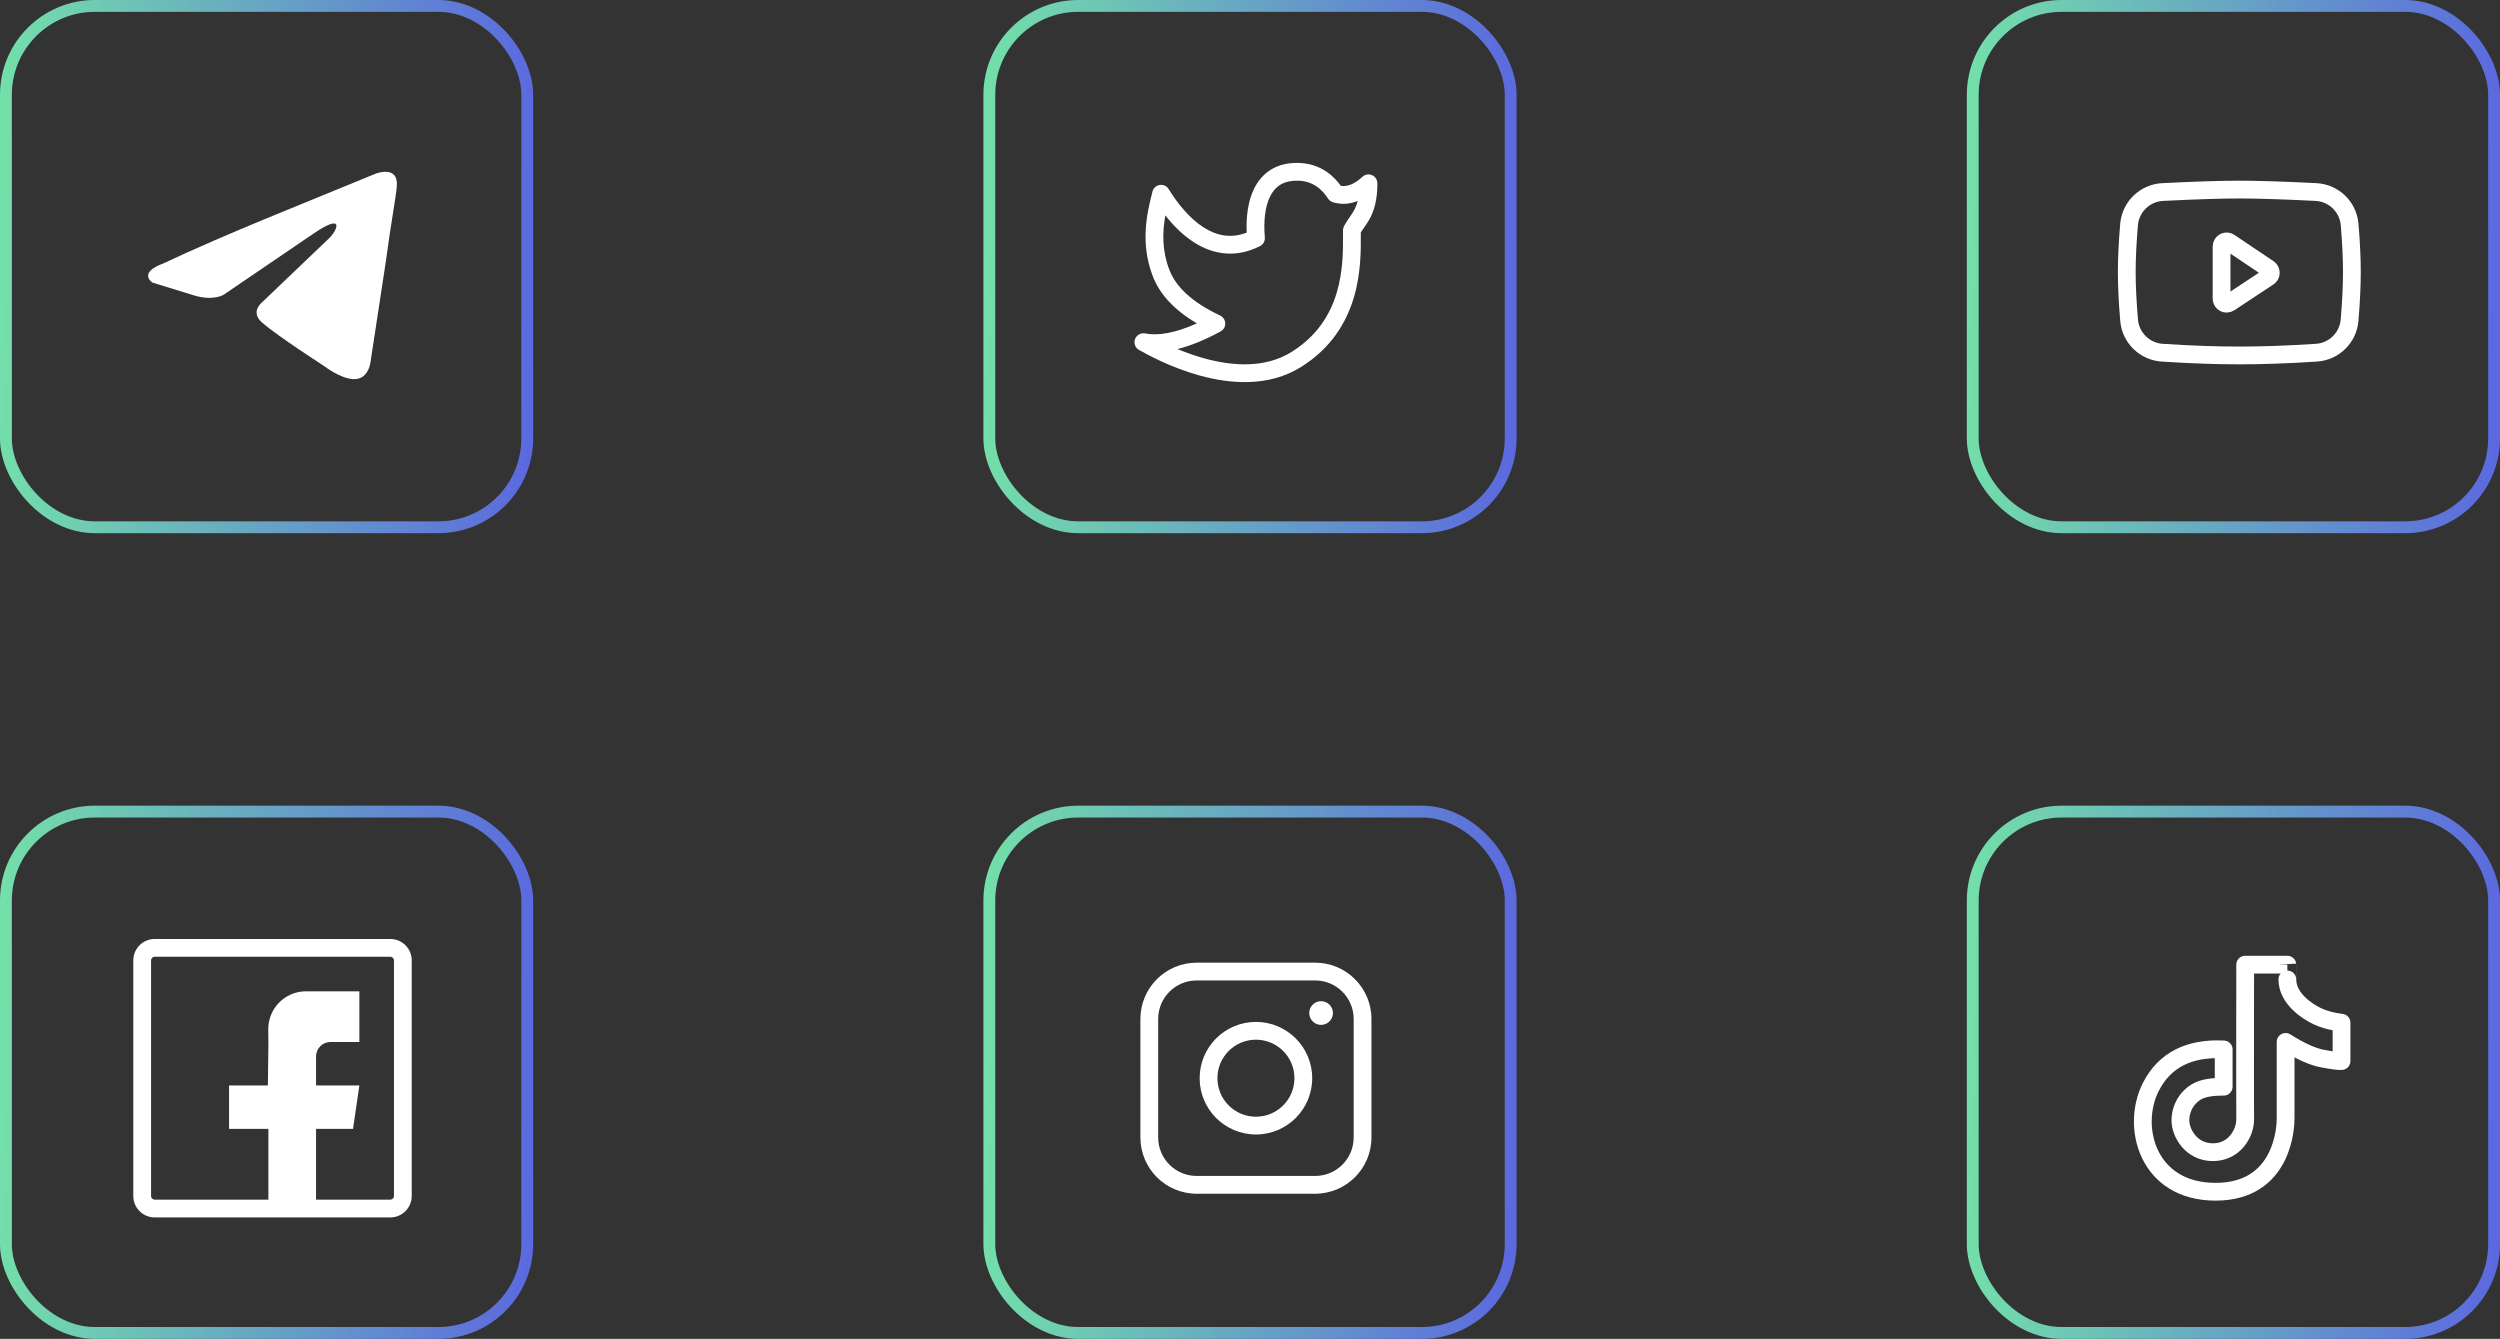 <svg width="211" height="113" viewBox="0 0 211 113" fill="none" xmlns="http://www.w3.org/2000/svg">
<rect x="0" y="0" width="211" height="113" fill="#333333" stroke="none"/>
<rect x="0.5" y="68.5" width="44" height="44" rx="7.5" stroke="url(#paint0_linear_1_24)"/>
<g clip-path="url(#clip0_1_24)">
<path fill-rule="evenodd" clip-rule="evenodd" d="M13.056 80.75C12.891 80.75 12.75 80.885 12.75 81.061V100.939C12.75 101.114 12.891 101.25 13.056 101.25H32.944C33.109 101.25 33.25 101.114 33.25 100.939V81.061C33.25 80.885 33.109 80.75 32.944 80.75H13.056ZM11.25 81.061C11.25 80.065 12.055 79.25 13.056 79.25H32.944C33.946 79.25 34.75 80.065 34.75 81.061V100.939C34.75 101.935 33.946 102.75 32.944 102.75H13.056C12.055 102.75 11.25 101.935 11.25 100.939V81.061Z" fill="white"/>
<path fill-rule="evenodd" clip-rule="evenodd" d="M30.331 87.944H28.154H27.896C27.221 87.944 26.674 88.491 26.674 89.166V91.611H30.331L29.795 95.276H26.674V102H22.653V95.276H19.333V91.611H22.61L22.653 88.132L22.641 86.885C22.624 85.124 24.038 83.683 25.799 83.666C25.809 83.666 25.819 83.666 25.83 83.666H30.331V87.944Z" fill="white"/>
</g>
<rect x="83.5" y="68.5" width="44" height="44" rx="7.5" stroke="url(#paint1_linear_1_24)"/>
<path fill-rule="evenodd" clip-rule="evenodd" d="M96.25 86C96.25 83.377 98.377 81.25 101 81.25H111C113.623 81.25 115.75 83.377 115.75 86V96C115.75 98.623 113.623 100.75 111 100.75H101C98.377 100.75 96.25 98.623 96.25 96V86ZM101 82.75C99.205 82.75 97.75 84.205 97.75 86V96C97.75 97.795 99.205 99.25 101 99.25H111C112.795 99.25 114.25 97.795 114.25 96V86C114.25 84.205 112.795 82.75 111 82.75H101Z" fill="white"/>
<path fill-rule="evenodd" clip-rule="evenodd" d="M101.25 91C101.25 88.377 103.377 86.25 106 86.25C108.623 86.25 110.75 88.377 110.75 91C110.75 93.623 108.623 95.75 106 95.75C103.377 95.75 101.25 93.623 101.25 91ZM106 87.75C104.205 87.75 102.75 89.205 102.75 91C102.75 92.795 104.205 94.25 106 94.25C107.795 94.25 109.25 92.795 109.25 91C109.25 89.205 107.795 87.75 106 87.75Z" fill="white"/>
<path d="M111.5 86.5C112.052 86.5 112.5 86.052 112.5 85.5C112.5 84.948 112.052 84.5 111.5 84.5C110.948 84.5 110.5 84.948 110.5 85.5C110.5 86.052 110.948 86.5 111.5 86.5Z" fill="white"/>
<rect x="166.5" y="68.5" width="44" height="44" rx="7.5" stroke="url(#paint2_linear_1_24)"/>
<path d="M187.679 88.57C184.735 88.428 182.688 89.478 181.539 91.719C179.816 95.082 181.24 100.583 186.99 100.583C192.739 100.583 192.905 95.028 192.905 94.446C192.905 94.058 192.905 91.888 192.905 87.937C194.135 88.716 195.172 89.185 196.015 89.344C196.859 89.503 197.396 89.573 197.625 89.555V86.317C196.844 86.223 196.169 86.044 195.6 85.779C194.746 85.382 193.052 84.281 193.052 82.666C193.053 82.674 193.053 82.257 193.052 81.417H189.493C189.482 89.325 189.482 93.668 189.493 94.446C189.509 95.613 188.604 97.245 186.768 97.245C184.932 97.245 184.027 95.614 184.027 94.562C184.027 93.918 184.248 92.984 185.163 92.293C185.705 91.883 186.458 91.719 187.679 91.719C187.679 91.341 187.679 90.292 187.679 88.57Z" stroke="white" stroke-width="1.5" stroke-linejoin="round"/>
<rect x="0.5" y="0.5" width="44" height="44" rx="7.5" stroke="url(#paint3_linear_1_24)"/>
<path d="M31.71 14.655C31.71 14.655 33.652 13.897 33.49 15.737C33.437 16.494 32.951 19.145 32.573 22.013L31.278 30.508C31.278 30.508 31.17 31.752 30.199 31.969C29.227 32.185 27.77 31.211 27.5 30.995C27.285 30.833 23.453 28.398 22.104 27.207C21.727 26.883 21.295 26.233 22.158 25.476L27.824 20.065C28.472 19.416 29.119 17.901 26.421 19.741L18.867 24.881C18.867 24.881 18.003 25.422 16.384 24.935L12.877 23.853C12.877 23.853 11.582 23.041 13.794 22.23C19.19 19.686 25.828 17.089 31.71 14.655Z" fill="white"/>
<rect x="83.5" y="0.5" width="44" height="44" rx="7.5" stroke="url(#paint4_linear_1_24)"/>
<path fill-rule="evenodd" clip-rule="evenodd" d="M113.168 15.685C112.69 15.03 112.116 14.521 111.438 14.189C110.674 13.814 109.824 13.687 108.915 13.778C107.447 13.926 106.422 14.744 105.837 15.945C105.337 16.971 105.162 18.256 105.222 19.632C103.858 20.161 102.654 19.874 101.586 19.193C100.366 18.414 99.35 17.124 98.636 15.96C98.479 15.703 98.184 15.566 97.887 15.61C97.589 15.654 97.347 15.872 97.271 16.163C96.772 18.083 96.236 20.563 97.297 23.319C97.905 24.898 99.182 26.21 101.017 27.293C99.193 28.111 97.748 28.355 96.64 28.144C96.278 28.075 95.92 28.28 95.795 28.626C95.669 28.973 95.815 29.359 96.137 29.538C96.16 29.55 96.186 29.565 96.216 29.581C96.815 29.915 98.797 31.018 101.256 31.695C103.817 32.401 107.06 32.69 109.807 30.973C114.902 27.79 114.868 22.395 114.852 19.826C114.852 19.757 114.851 19.691 114.851 19.627C114.922 19.503 115.009 19.376 115.123 19.214C115.128 19.207 115.134 19.199 115.139 19.191C115.285 18.982 115.466 18.725 115.632 18.411C115.991 17.731 116.25 16.851 116.25 15.472C116.25 15.174 116.074 14.904 115.801 14.785C115.528 14.665 115.21 14.719 114.991 14.921C114.288 15.57 113.696 15.761 113.168 15.685ZM110.778 15.536C110.3 15.302 109.738 15.203 109.065 15.271C108.159 15.362 107.563 15.827 107.185 16.602C106.786 17.421 106.629 18.604 106.751 20.04C106.777 20.345 106.615 20.635 106.342 20.773C104.232 21.84 102.317 21.439 100.779 20.457C99.83 19.851 99.016 19.022 98.354 18.179C98.102 19.608 98.066 21.14 98.697 22.78C99.246 24.207 100.606 25.514 102.982 26.634C103.238 26.754 103.404 27.009 103.412 27.291C103.42 27.574 103.269 27.837 103.02 27.972C101.726 28.673 100.509 29.179 99.381 29.46C100.056 29.74 100.826 30.021 101.654 30.249C104.066 30.913 106.796 31.086 109.013 29.701C113.378 26.973 113.361 22.386 113.351 19.785C113.351 19.667 113.35 19.553 113.35 19.443C113.35 19.331 113.375 19.221 113.423 19.12C113.565 18.823 113.743 18.57 113.89 18.36L113.895 18.352C114.05 18.131 114.184 17.94 114.306 17.71C114.41 17.512 114.512 17.273 114.592 16.959C113.925 17.23 113.225 17.286 112.503 17.07C112.333 17.02 112.187 16.911 112.09 16.763C111.698 16.166 111.258 15.771 110.778 15.536Z" fill="white"/>
<rect x="166.5" y="0.5" width="44" height="44" rx="7.5" stroke="url(#paint5_linear_1_24)"/>
<path d="M182.532 16.207C185.303 16.069 187.459 16 188.999 16C190.539 16 192.695 16.069 195.468 16.207C196.969 16.282 198.184 17.456 198.309 18.954C198.436 20.471 198.499 21.807 198.499 22.962C198.499 24.131 198.434 25.486 198.304 27.026C198.179 28.505 196.992 29.671 195.51 29.767C193.14 29.922 190.969 30 188.999 30C187.029 30 184.859 29.922 182.49 29.767C181.009 29.671 179.822 28.506 179.696 27.027C179.565 25.476 179.499 24.121 179.499 22.962C179.499 21.817 179.563 20.48 179.692 18.952C179.817 17.455 181.031 16.282 182.532 16.207Z" stroke="white" stroke-width="1.5" stroke-linejoin="round"/>
<path d="M187.5 20.805V25.203C187.5 25.44 187.692 25.632 187.929 25.632C188.013 25.632 188.095 25.607 188.165 25.561L191.464 23.38C191.661 23.25 191.715 22.984 191.585 22.787C191.554 22.739 191.513 22.699 191.467 22.667L188.168 20.449C187.971 20.317 187.705 20.369 187.573 20.566C187.525 20.636 187.5 20.72 187.5 20.805Z" stroke="white" stroke-width="1.5" stroke-linejoin="round"/>
<defs>
<linearGradient id="paint0_linear_1_24" x1="0" y1="68" x2="45.549" y2="68.562" gradientUnits="userSpaceOnUse">
<stop stop-color="#73E0A9"/>
<stop offset="1" stop-color="#5B68DF"/>
</linearGradient>
<linearGradient id="paint1_linear_1_24" x1="83" y1="68" x2="128.549" y2="68.562" gradientUnits="userSpaceOnUse">
<stop stop-color="#73E0A9"/>
<stop offset="1" stop-color="#5B68DF"/>
</linearGradient>
<linearGradient id="paint2_linear_1_24" x1="166" y1="68" x2="211.549" y2="68.562" gradientUnits="userSpaceOnUse">
<stop stop-color="#73E0A9"/>
<stop offset="1" stop-color="#5B68DF"/>
</linearGradient>
<linearGradient id="paint3_linear_1_24" x1="0" y1="0" x2="45.549" y2="0.562" gradientUnits="userSpaceOnUse">
<stop stop-color="#73E0A9"/>
<stop offset="1" stop-color="#5B68DF"/>
</linearGradient>
<linearGradient id="paint4_linear_1_24" x1="83" y1="0" x2="128.549" y2="0.562" gradientUnits="userSpaceOnUse">
<stop stop-color="#73E0A9"/>
<stop offset="1" stop-color="#5B68DF"/>
</linearGradient>
<linearGradient id="paint5_linear_1_24" x1="166" y1="0" x2="211.549" y2="0.562" gradientUnits="userSpaceOnUse">
<stop stop-color="#73E0A9"/>
<stop offset="1" stop-color="#5B68DF"/>
</linearGradient>
<clipPath id="clip0_1_24">
<rect width="24" height="24" fill="white" transform="translate(11 79)"/>
</clipPath>
</defs>
</svg>
